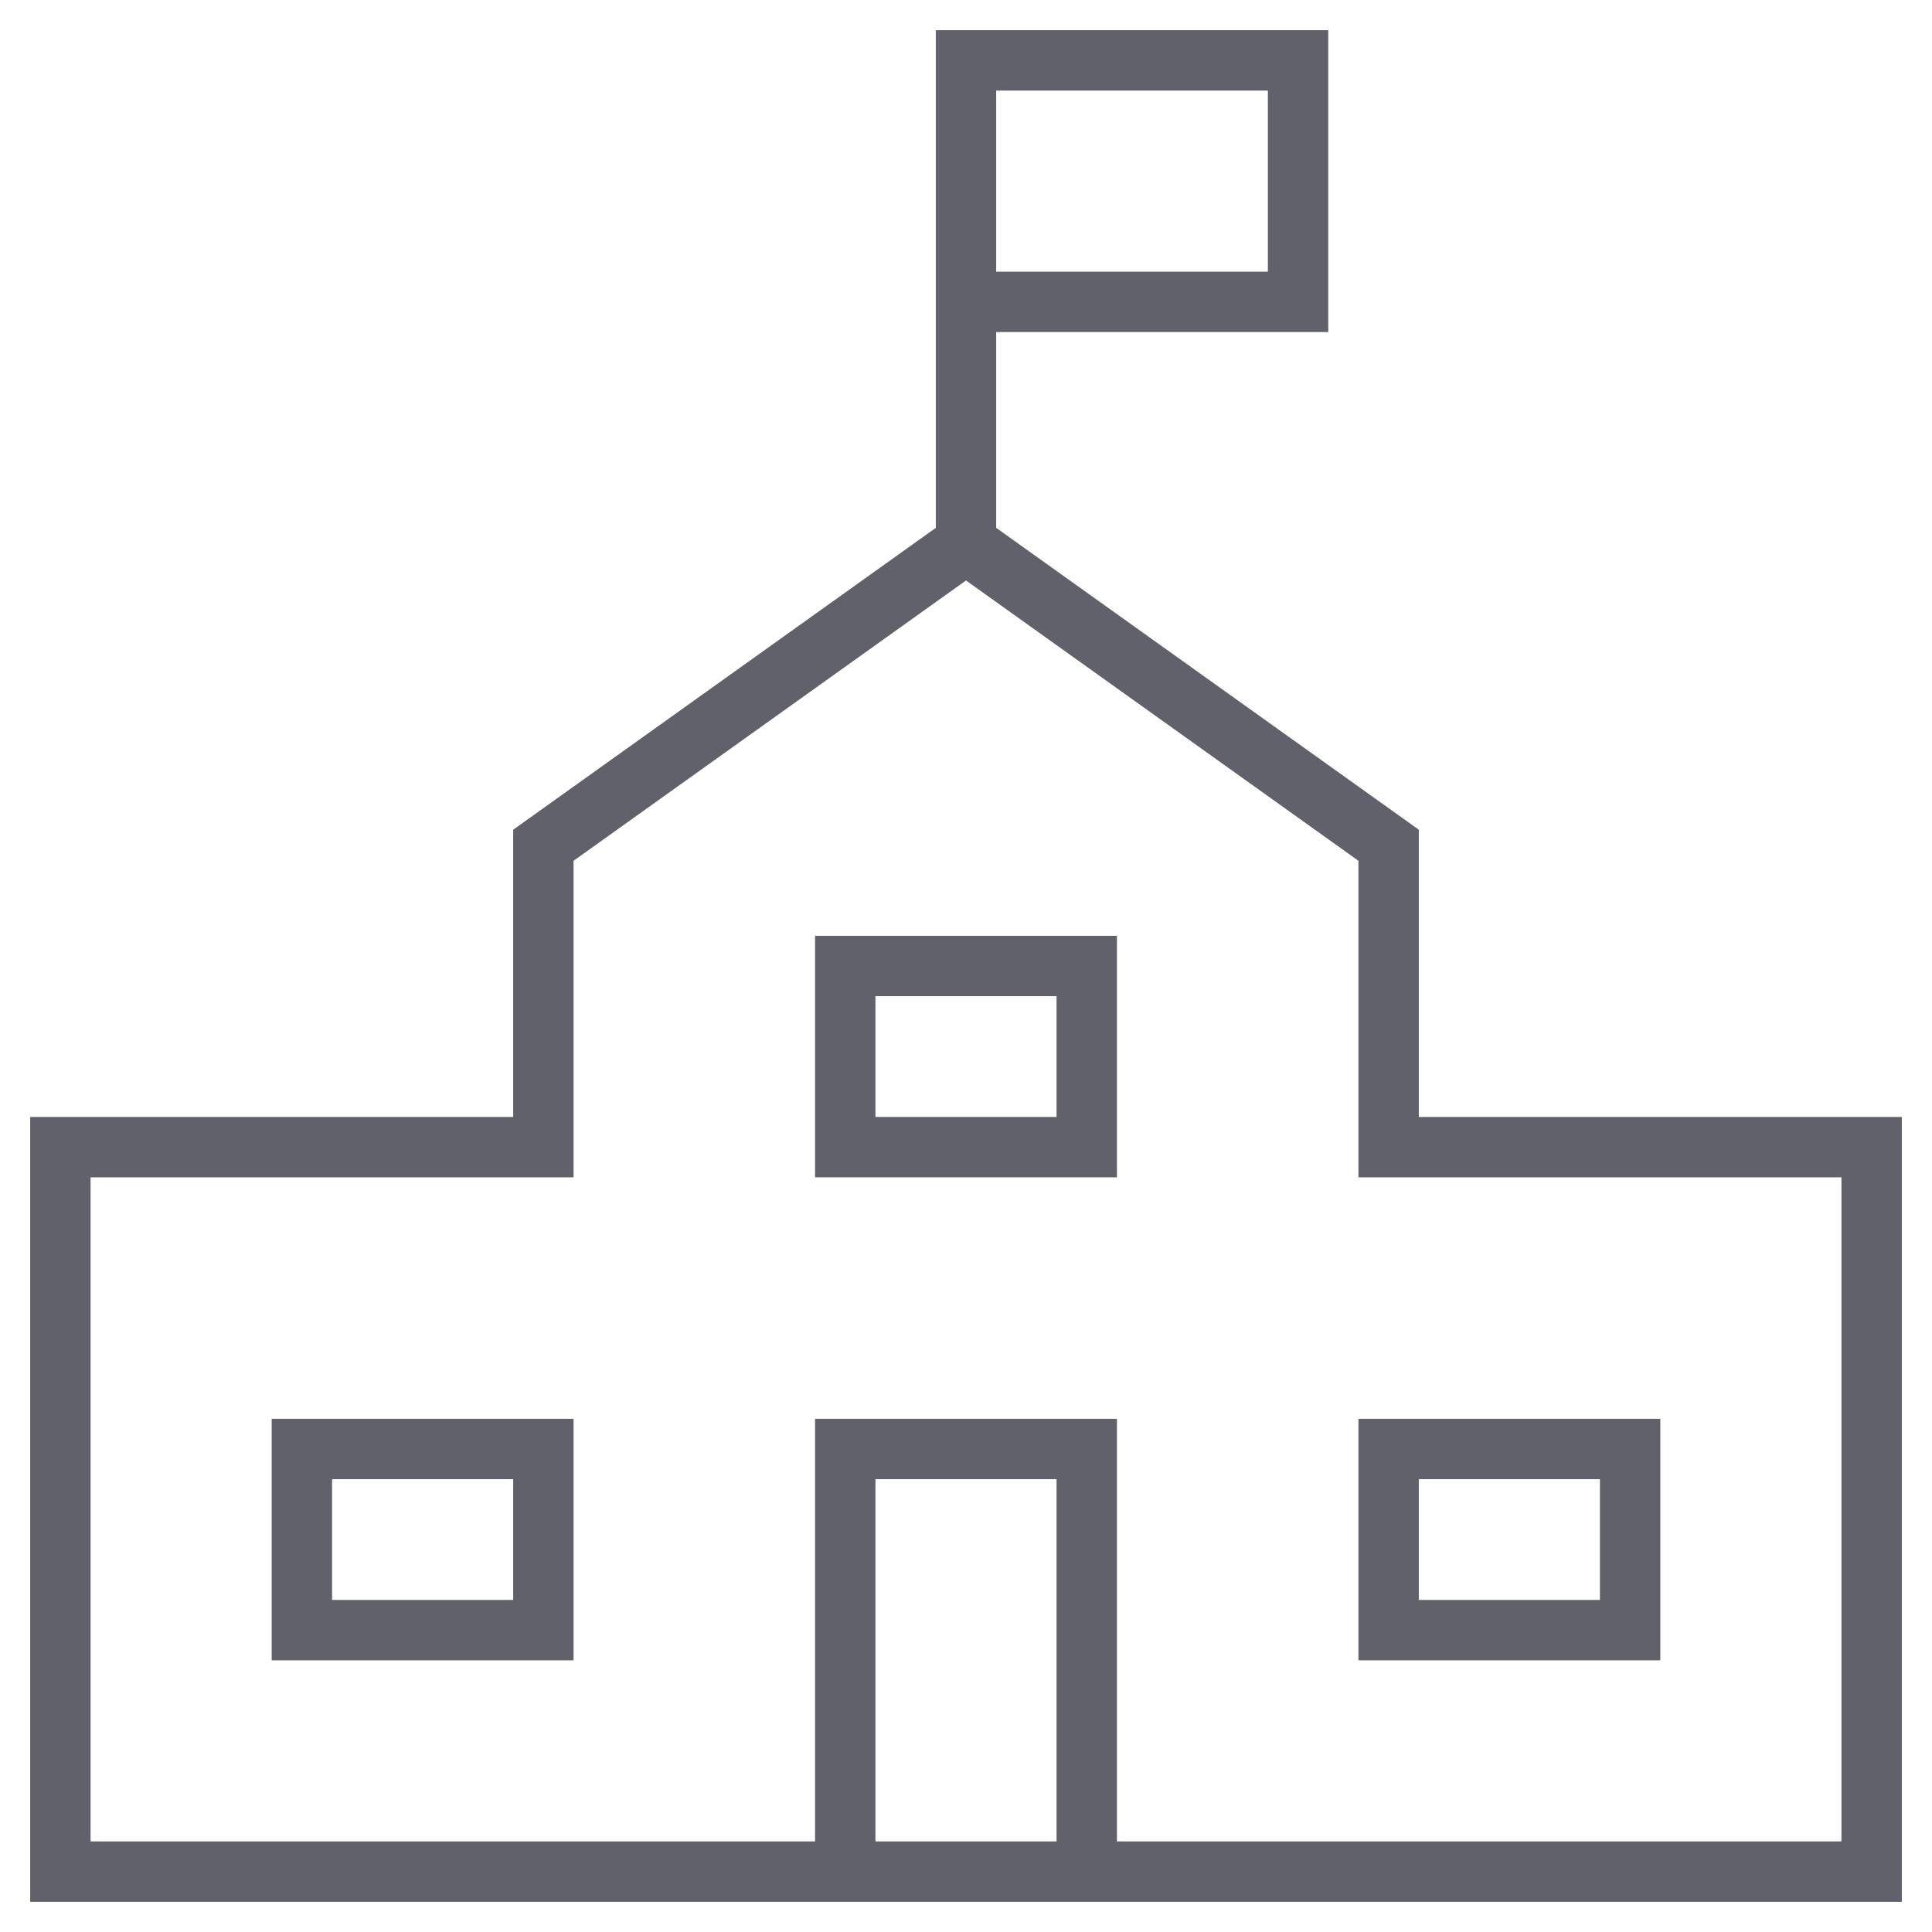 <svg xmlns="http://www.w3.org/2000/svg" height="64" width="64" viewBox="0 0 64 64"><polyline fill="none" stroke="#61616b" stroke-width="2" points="32,18 32,2 43,2 43,10 32,10 "></polyline> <polyline data-color="color-2" fill="none" stroke="#61616b" stroke-width="2" points=" 36,62 36,48 28,48 28,62 "></polyline> <rect data-color="color-2" x="28" y="32" fill="none" stroke="#61616b" stroke-width="2" width="8" height="6"></rect> <rect data-color="color-2" x="10" y="48" fill="none" stroke="#61616b" stroke-width="2" width="8" height="6"></rect> <rect data-color="color-2" x="46" y="48" fill="none" stroke="#61616b" stroke-width="2" width="8" height="6"></rect> <polygon fill="none" stroke="#61616b" stroke-width="2" points="46,38 46,28 32,18 18,28 18,38 2,38 2,62 62,62 62,38 "></polygon></svg>